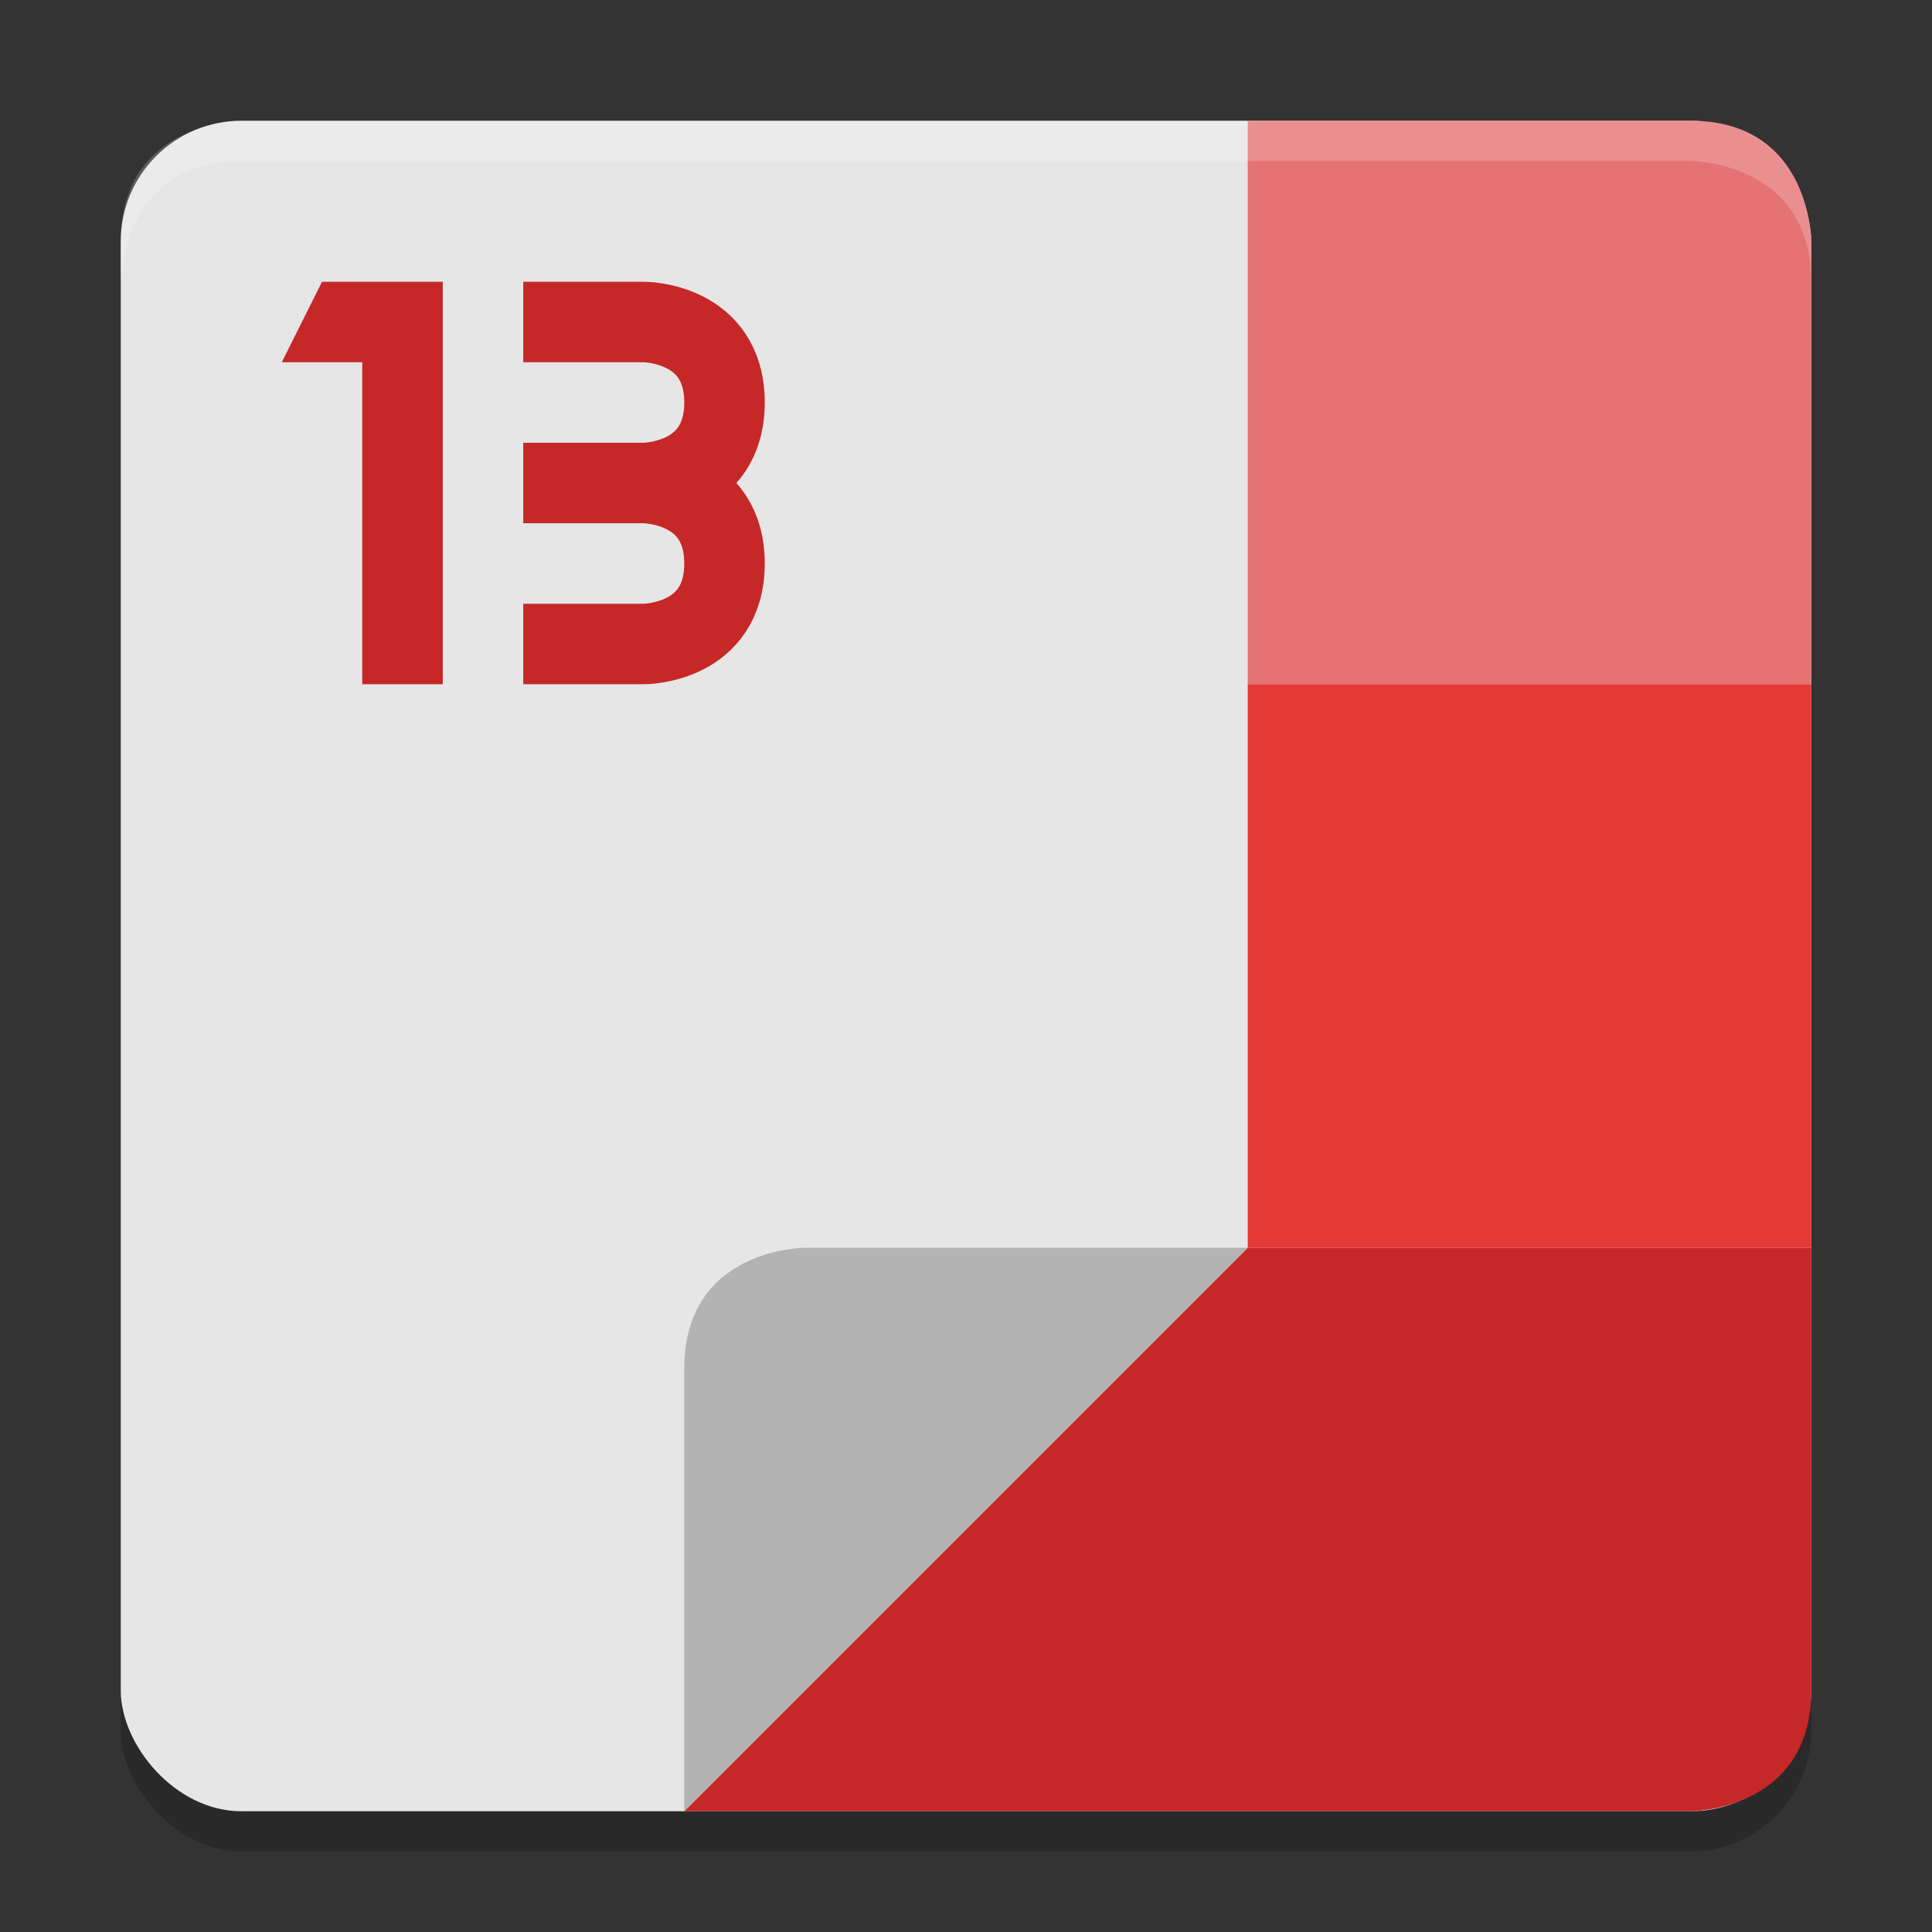 <svg height="48" width="48" xmlns="http://www.w3.org/2000/svg"><rect width="100%" height="100%" fill="#333333" stroke="none"/><rect height="42" opacity=".2" rx="3" width="42" x="3" y="4"/><rect fill="#e6e6e6" height="42" rx="3" width="42" x="3" y="3"/><path d="m31 3v14h14v-11s0-3-3-3z" fill="#e57373"/><path d="m31 17v14h14v-14z" fill="#e53935"/><path d="m31 31-14 14h25s3 0 3-3v-11z" fill="#c62828"/><path d="m17 45v-11c0-3 3-3 3-3h11z" fill="#b3b3b3"/><path d="m6 3s-3 0-3 3v1s0-3 3-3h36s3 0 3 3v-1s0-3-3-3z" fill="#fff" opacity=".2"/><path d="m8 7-1 2h2v8h2v-10z" fill="#c62828"/><path d="m13 16h3s2 0 2-2-2-2-2-2m-3-4h3s2 0 2 2-2 2-2 2h-3" fill="none" stroke="#c62828" stroke-width="2"/></svg>